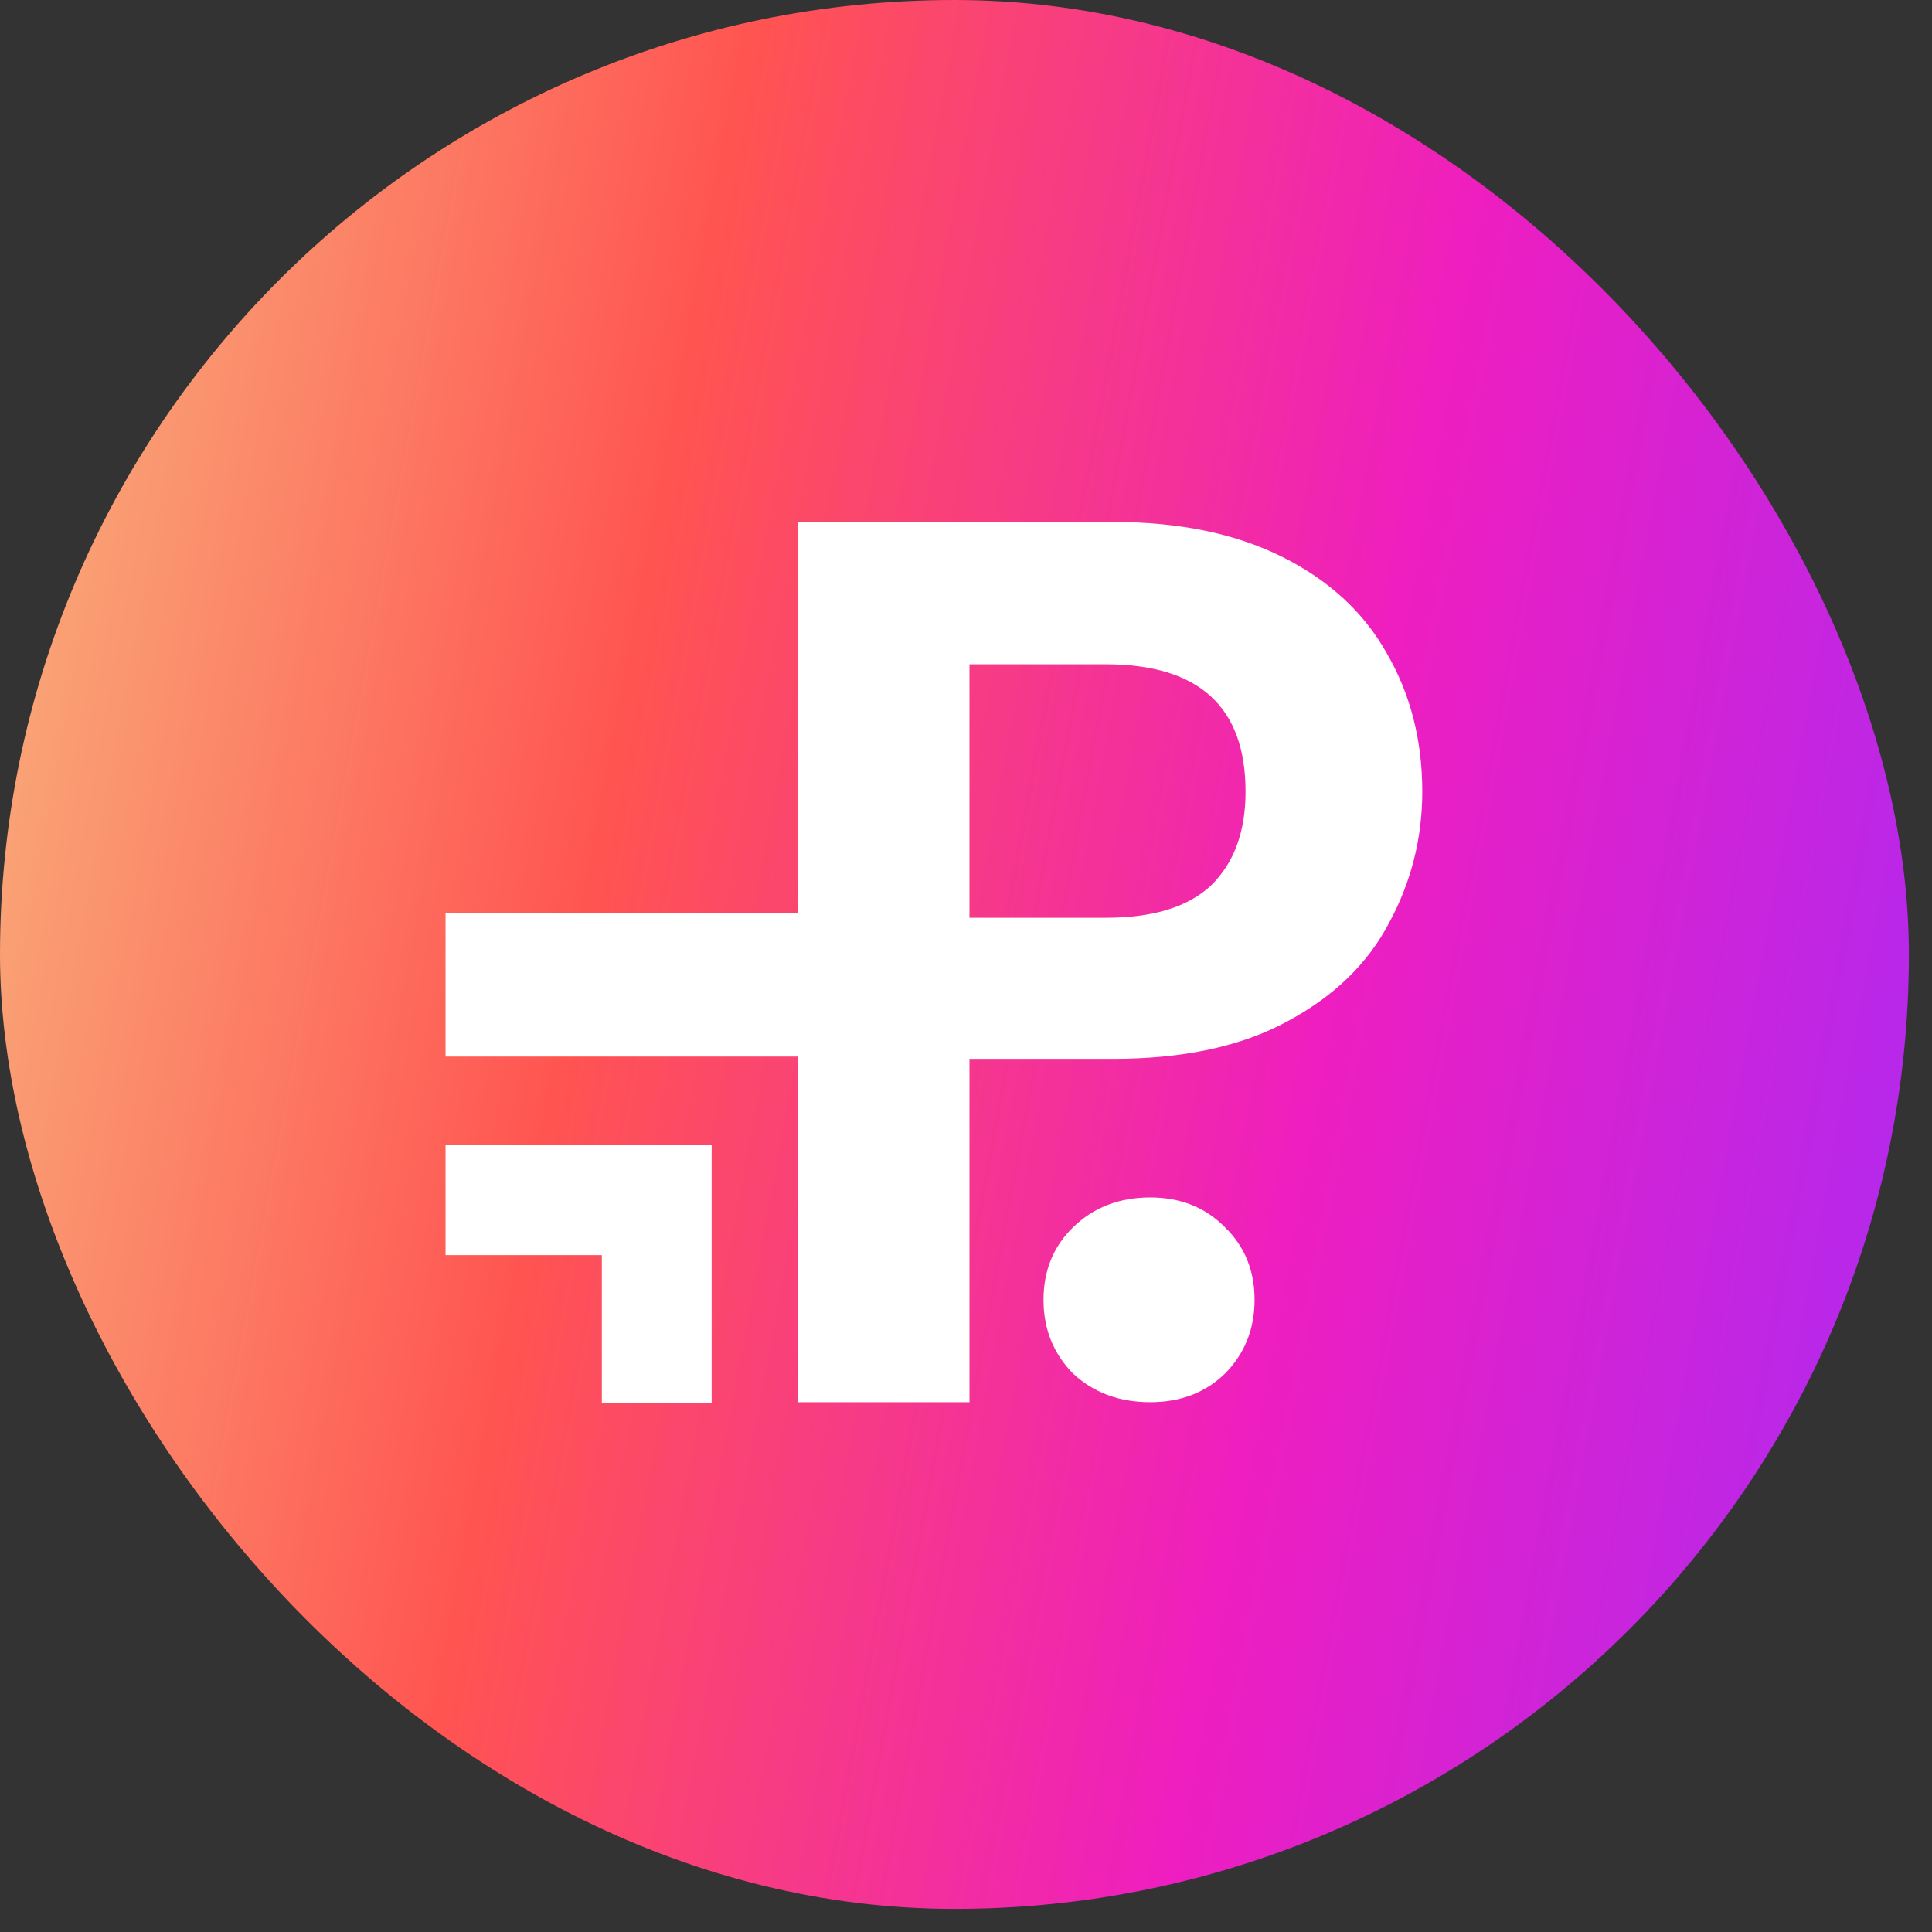 <svg width="49" height="49" viewBox="0 0 49 49" fill="none" xmlns="http://www.w3.org/2000/svg">
    <rect x="0" y="0" width="49" height="49" fill="#333333" stroke="none"/>
    <rect width="48.414" height="48.414" rx="24.207" fill="url(#paint0_linear)"/>
    <path d="M36.072 20.078C36.072 21.261 35.792 22.369 35.232 23.403C34.692 24.438 33.831 25.272 32.649 25.905C31.487 26.538 30.014 26.855 28.229 26.855H24.588V35.563H20.231V13.238H28.229C29.91 13.238 31.341 13.534 32.524 14.125C33.707 14.716 34.588 15.529 35.169 16.563C35.771 17.598 36.072 18.769 36.072 20.078ZM28.043 23.277C29.246 23.277 30.138 23.002 30.719 22.453C31.3 21.883 31.59 21.092 31.59 20.078C31.59 17.925 30.408 16.848 28.043 16.848H24.588V23.277H28.043Z"
          fill="white"/>
    <path d="M29.174 35.563C28.385 35.563 27.732 35.32 27.213 34.835C26.715 34.328 26.466 33.705 26.466 32.967C26.466 32.228 26.715 31.615 27.213 31.13C27.732 30.623 28.385 30.37 29.174 30.37C29.941 30.37 30.574 30.623 31.072 31.13C31.57 31.615 31.819 32.228 31.819 32.967C31.819 33.705 31.57 34.328 31.072 34.835C30.574 35.32 29.941 35.563 29.174 35.563Z"
          fill="white"/>
    <rect x="11.3" y="23.155" width="11.356" height="3.642" fill="white"/>
    <path fill-rule="evenodd" clip-rule="evenodd" d="M15.264 31.833H11.3V29.047H18.049V35.582H15.264V31.833Z"
          fill="white"/>
    <defs>
        <linearGradient id="paint0_linear" x1="0" y1="0" x2="57.654" y2="10.62" gradientUnits="userSpaceOnUse">
            <stop stop-color="#F8B67F"/>
            <stop offset="0.323" stop-color="#FF5451"/>
            <stop offset="0.645" stop-color="#EE1EC0"/>
            <stop offset="1" stop-color="#A02CFC"/>
        </linearGradient>
    </defs>
</svg>

